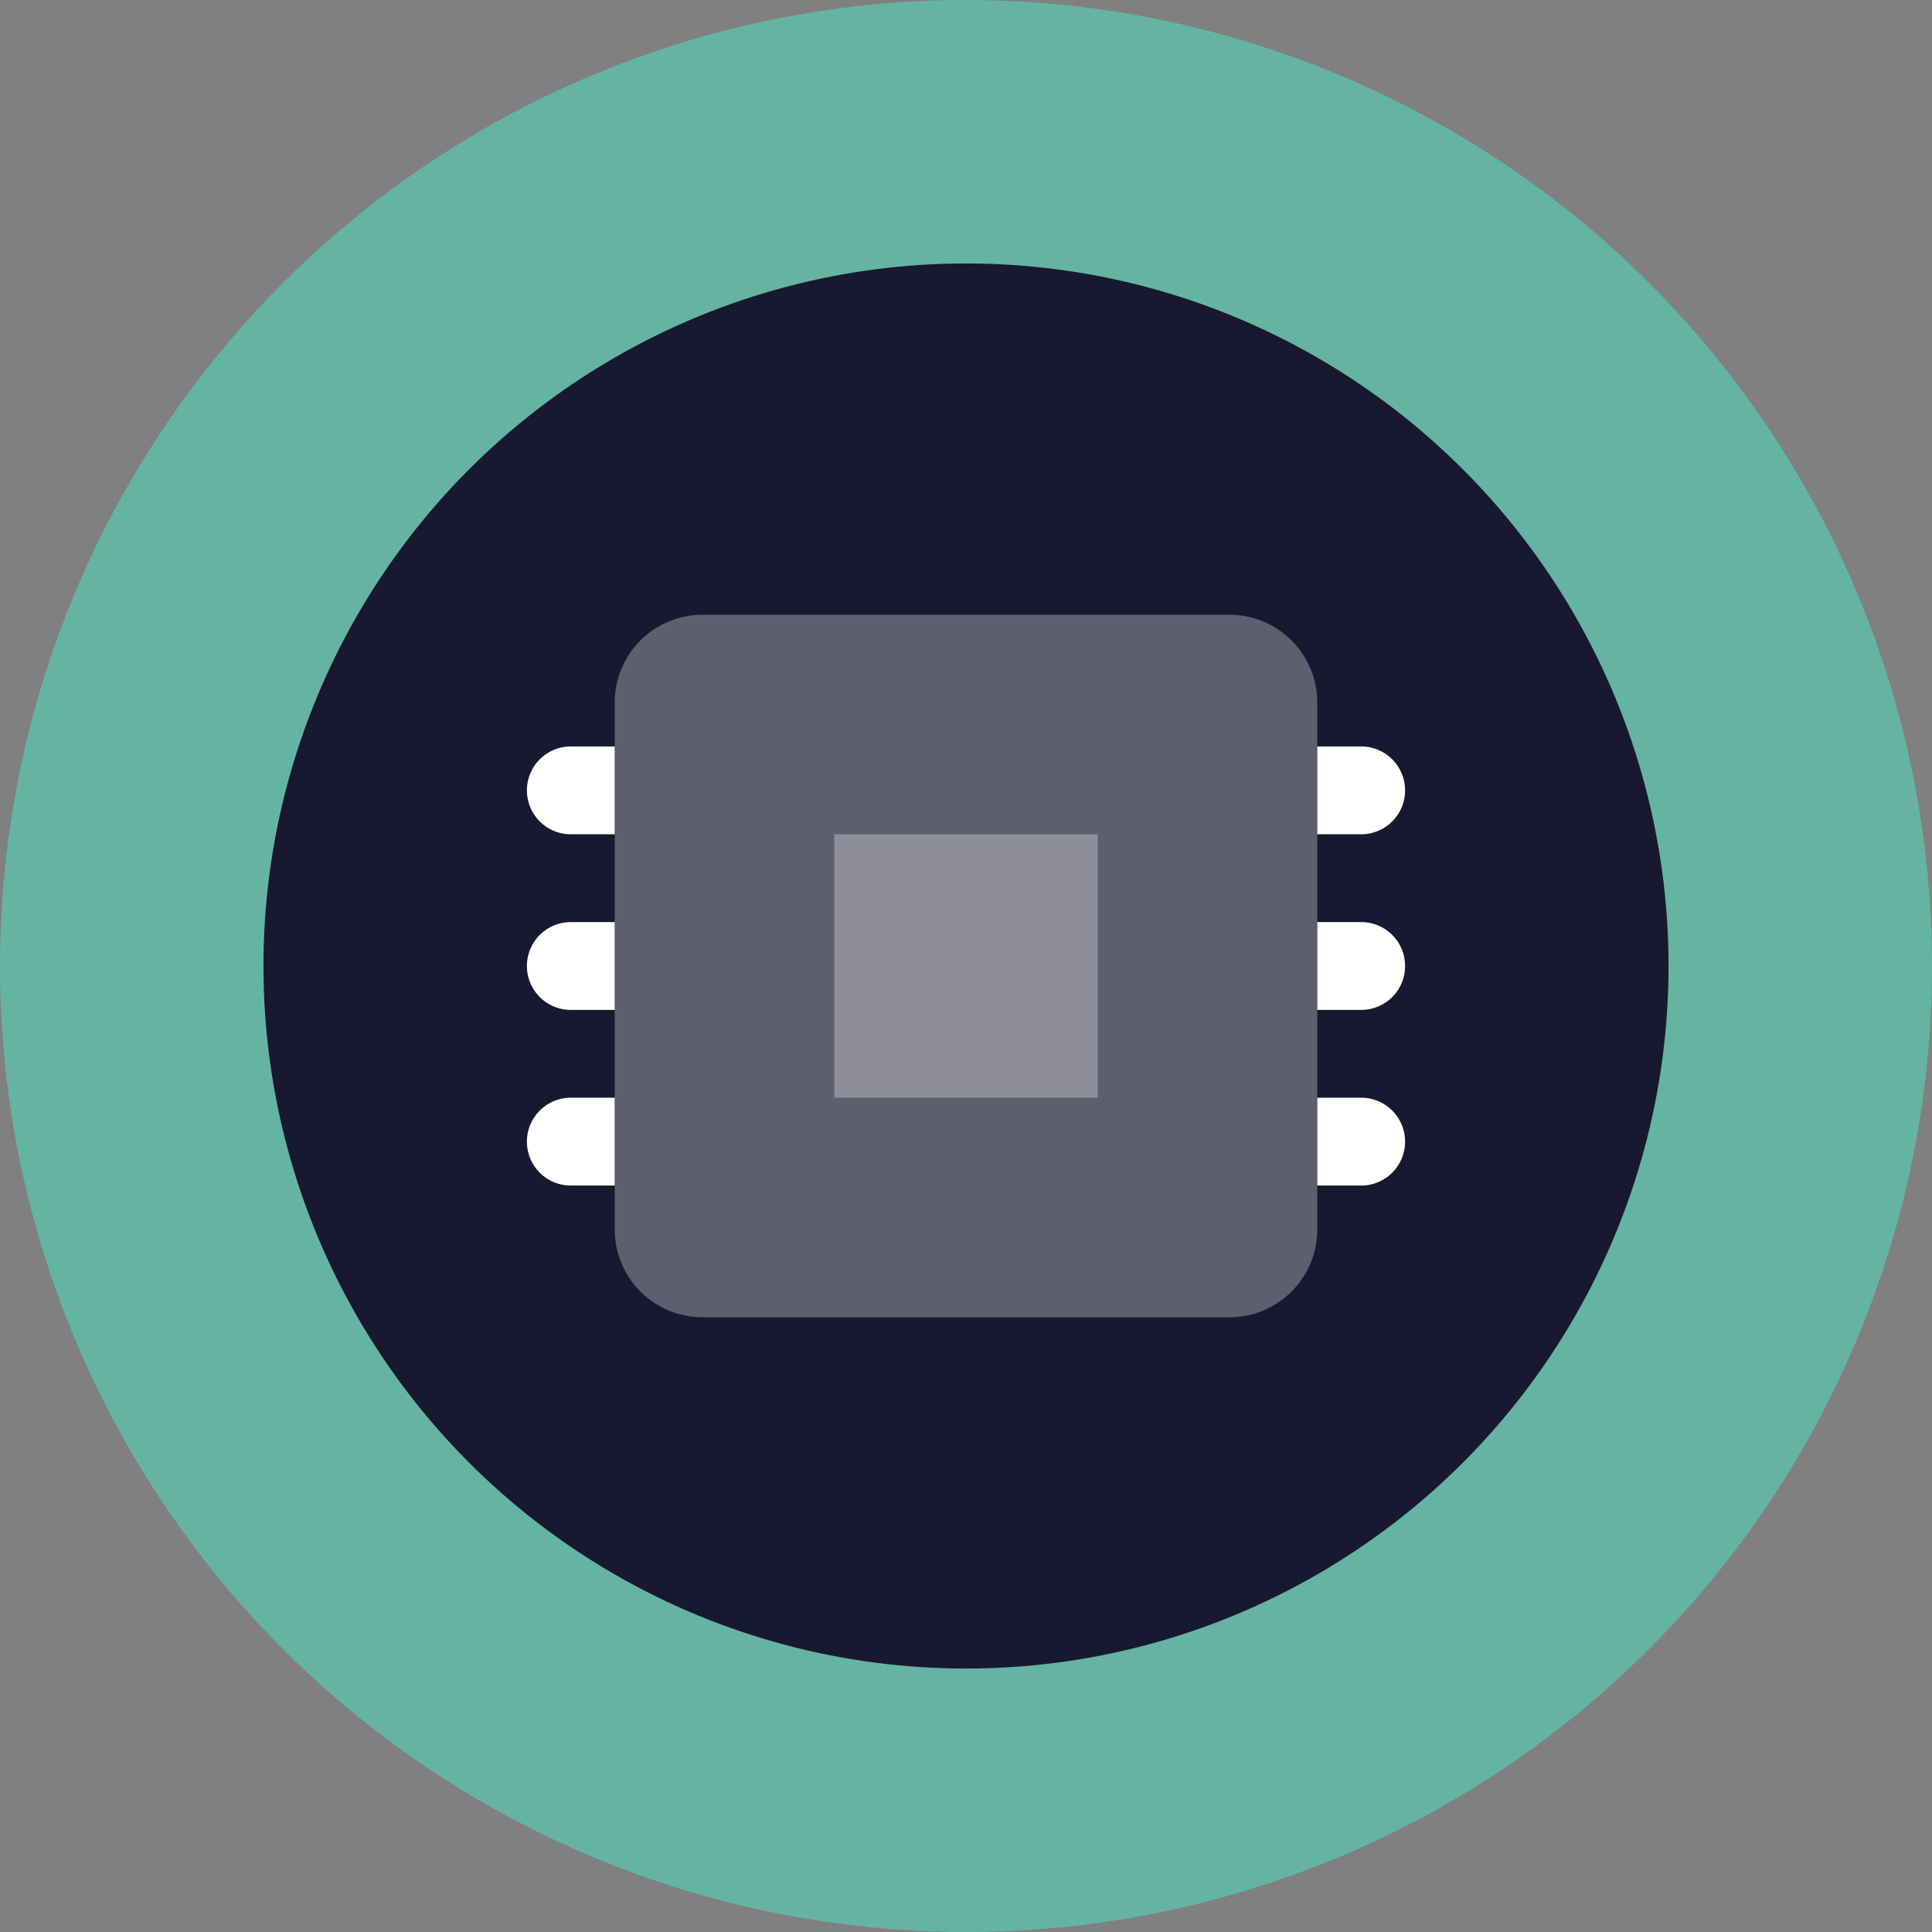 <svg id="Layer_1" data-name="Layer 1" xmlns="http://www.w3.org/2000/svg" viewBox="0 0 44 44"><rect x="0" y="0" width="44" height="44" fill="#808080" stroke="none"/><defs><style>.cls-1{fill:#4be8c5;opacity:0.5;}.cls-1,.cls-3{isolation:isolate;}.cls-2{fill:#181930;}.cls-3,.cls-4{fill:#fff;}.cls-3{opacity:0.3;}.cls-4{fill-rule:evenodd;}</style></defs><circle class="cls-1" cx="22" cy="22" r="22"/><circle class="cls-2" cx="22" cy="22" r="16"/><path class="cls-3" d="M28,14H16a2,2,0,0,0-2,2V28a2,2,0,0,0,2,2H28a2,2,0,0,0,2-2V16A2,2,0,0,0,28,14Z"/><path class="cls-3" d="M25,19H19v6h6Z"/><path class="cls-4" d="M30,17h1a1,1,0,0,1,0,2H30Z"/><path class="cls-4" d="M30,21h1a1,1,0,0,1,0,2H30Z"/><path class="cls-4" d="M30,25h1a1,1,0,0,1,0,2H30Z"/><path class="cls-4" d="M13,17h1v2H13a1,1,0,0,1,0-2Z"/><path class="cls-4" d="M13,21h1v2H13a1,1,0,0,1,0-2Z"/><path class="cls-4" d="M13,25h1v2H13a1,1,0,0,1,0-2Z"/></svg>
